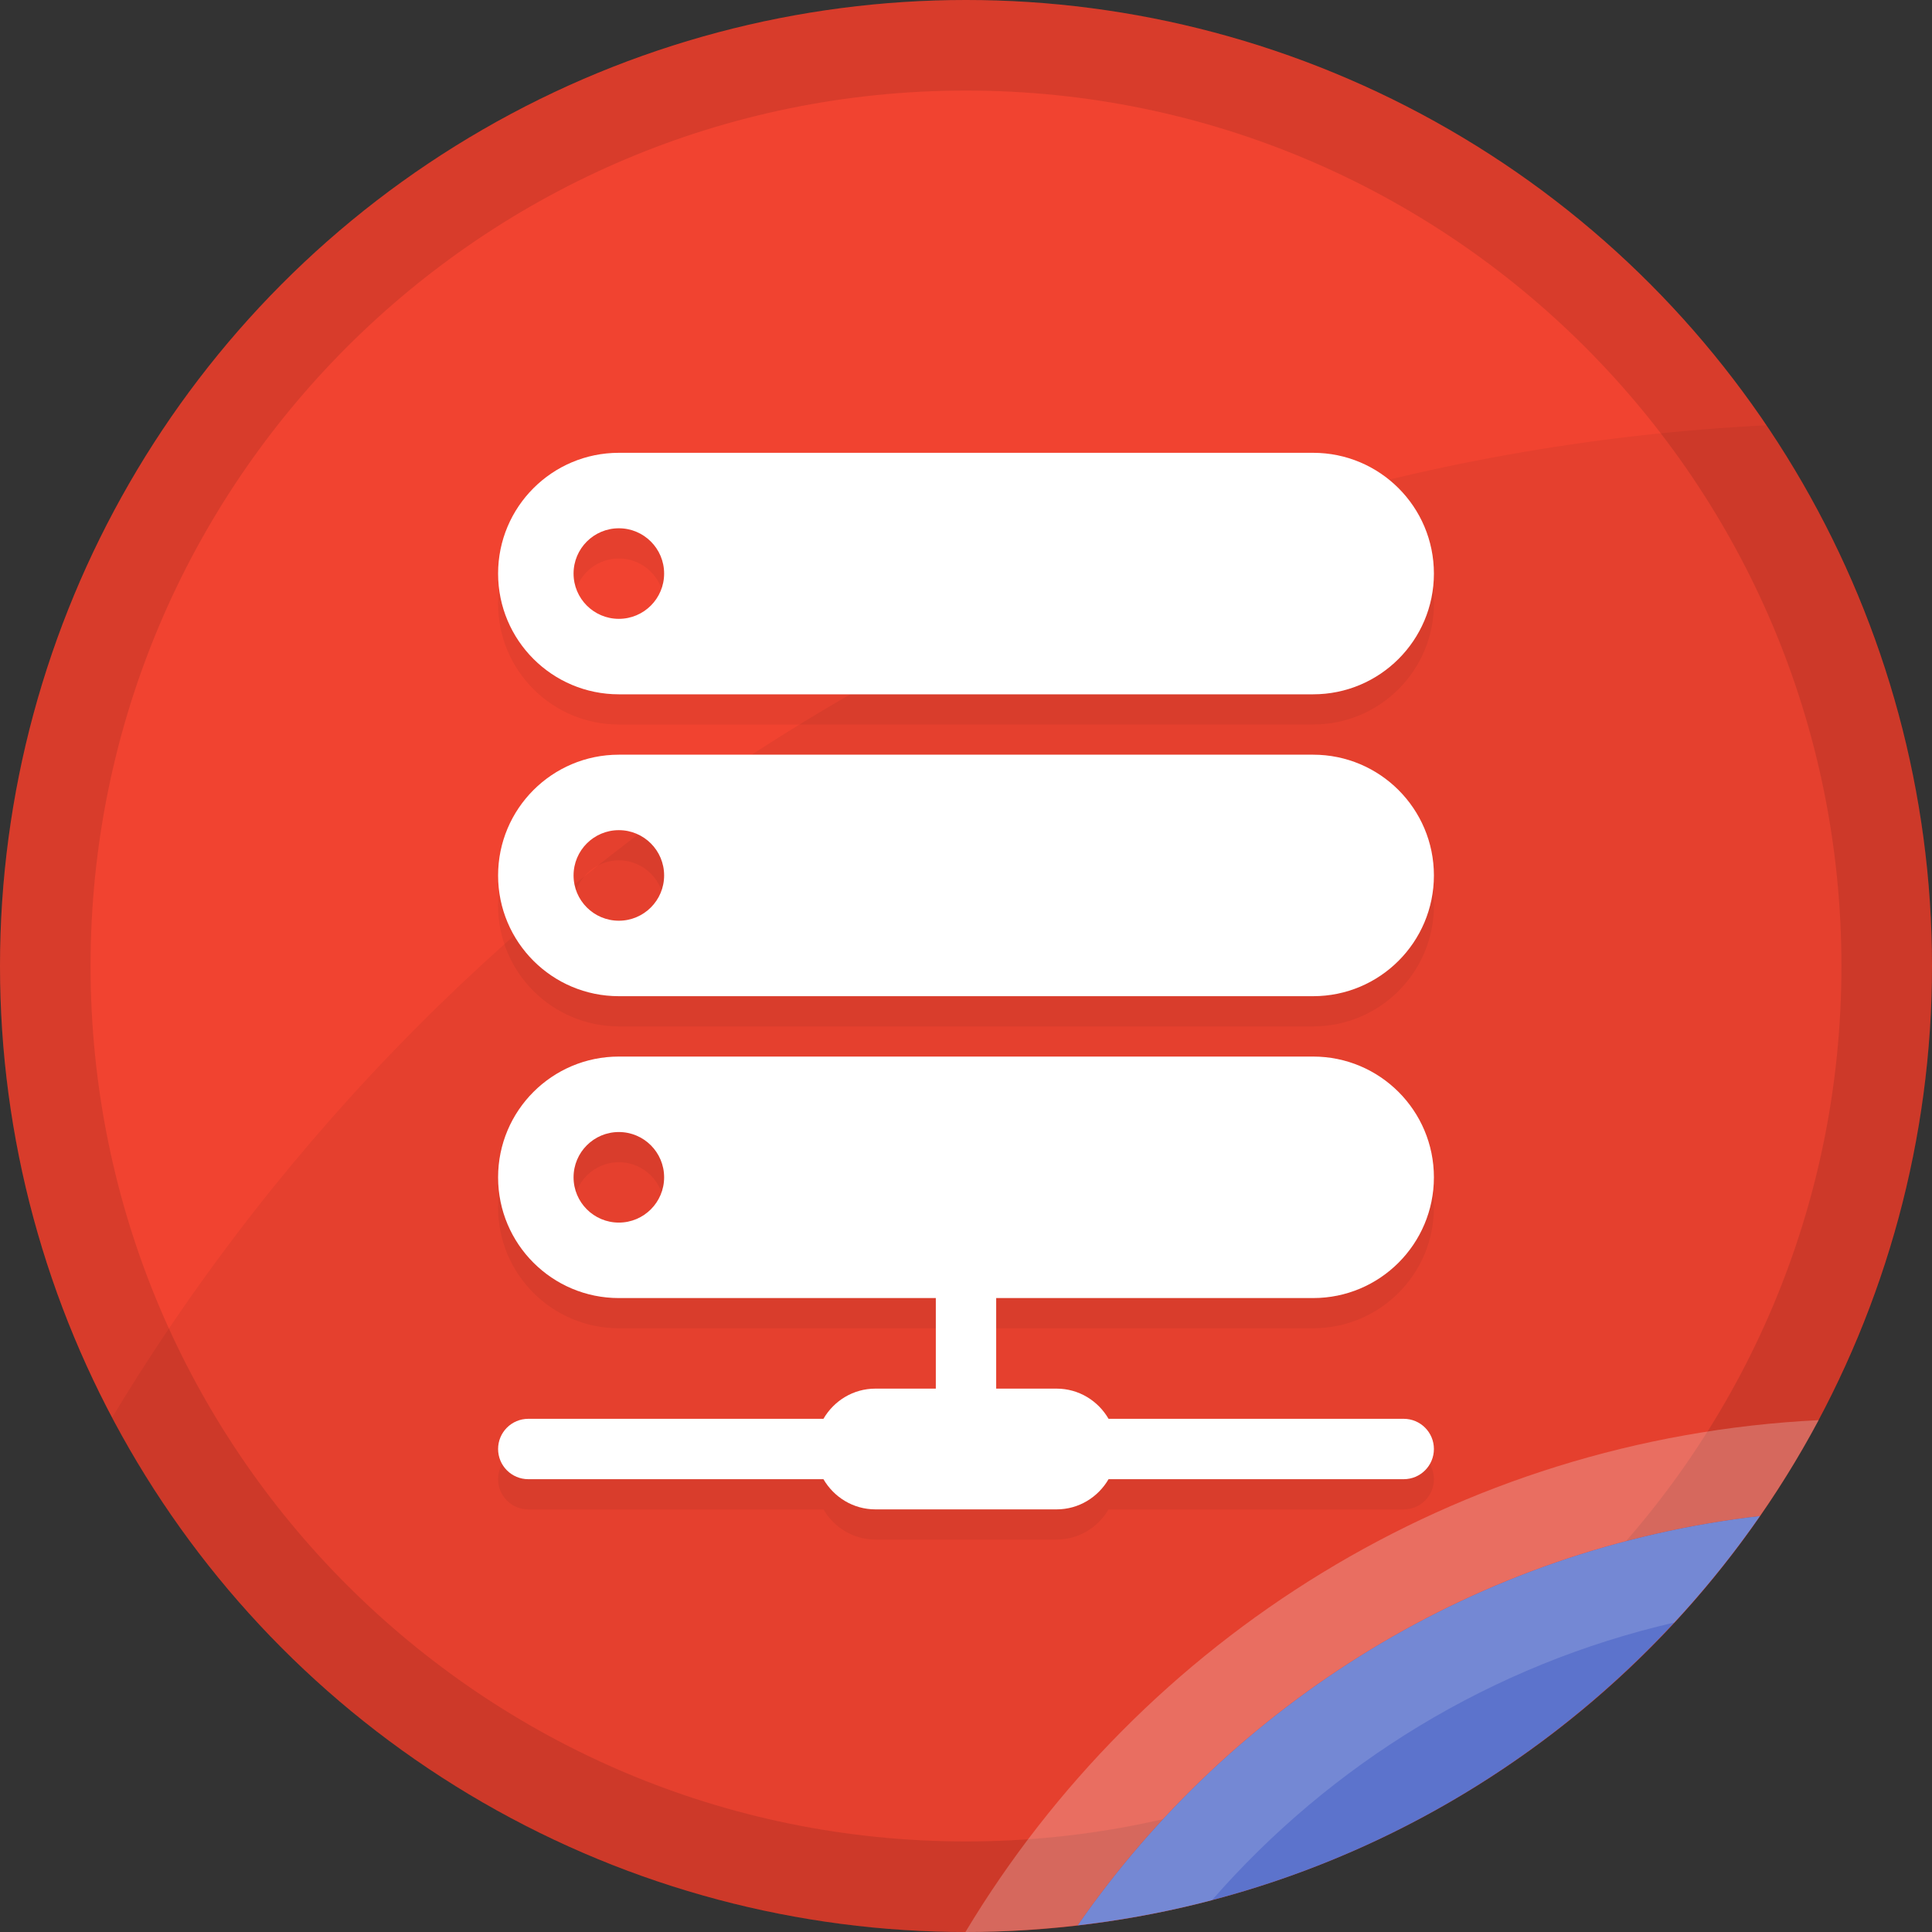 <?xml version="1.0" encoding="utf-8"?>
<!-- Generator: Adobe Illustrator 18.1.1, SVG Export Plug-In . SVG Version: 6.00 Build 0)  -->
<svg version="1.1" xmlns="http://www.w3.org/2000/svg" xmlns:xlink="http://www.w3.org/1999/xlink" x="0px" y="0px"
	 viewBox="0 0 128 128" enable-background="new 0 0 128 128" xml:space="preserve">
<rect x="0" y="0" width="128" height="128" fill="#333333" stroke="none"/>
<g id="Server">
	<g id="XMLID_1606_">
		<g id="Color_Base_20_">
			<g id="XMLID_868_">
				<circle id="XMLID_885_" fill-rule="evenodd" clip-rule="evenodd" fill="#F14330" cx="64" cy="64" r="64"/>
			</g>
		</g>
		<g id="Border_20_" opacity="0.102">
			<g id="XMLID_972_">
				<path id="XMLID_998_" fill-rule="evenodd" clip-rule="evenodd" d="M64,0C28.654,0,0,28.654,0,64c0,35.346,28.654,64,64,64
					c35.346,0,64-28.654,64-64C128,28.654,99.346,0,64,0z M64,122C31.967,122,6,96.032,6,64C6,31.967,31.967,6,64,6s58,25.968,58,58
					C122,96.032,96.033,122,64,122z"/>
			</g>
		</g>
		<g id="Corner_Hightlight_20_" opacity="0.259">
			<g id="XMLID_904_">
				<path id="XMLID_905_" fill-rule="evenodd" clip-rule="evenodd" fill="#FFFFFF" d="M63.964,127.999
					c0.012,0,0.024,0.001,0.036,0.001c2.503,0,4.968-0.159,7.397-0.439c10.229-14.739,26.485-24.966,45.207-27.122
					c1.412-2.035,2.713-4.153,3.886-6.35C96.468,95.275,75.638,108.572,63.964,127.999z"/>
			</g>
		</g>
		<g id="Large_Shadow_20_" opacity="0.051">
			<g id="XMLID_894_">
				<path id="XMLID_913_" fill-rule="evenodd" clip-rule="evenodd" d="M117.04,28.175C70.481,30.522,30.1,56.286,7.426,93.924
					C18.168,114.189,39.466,128,64,128c35.346,0,64-28.654,64-64C128,50.727,123.958,38.398,117.04,28.175z"/>
			</g>
		</g>
		<g id="Shadow_20_">
			<g id="XMLID_871_">
				<path id="XMLID_884_" fill-rule="evenodd" clip-rule="evenodd" fill="#5C73CC" d="M71.397,127.561
					c18.722-2.156,34.978-12.384,45.207-27.122C97.882,102.595,81.626,112.823,71.397,127.561z"/>
			</g>
		</g>
		<g id="Highlight_20_" opacity="0.149">
			<g id="XMLID_857_">
				<path id="XMLID_869_" fill-rule="evenodd" clip-rule="evenodd" fill="#FFFFFF" d="M71.397,127.561
					c3.033-0.349,6.003-0.901,8.891-1.659c7.892-9.047,18.541-15.617,30.643-18.405c2.052-2.213,3.947-4.571,5.673-7.058
					C97.882,102.595,81.626,112.823,71.397,127.561z"/>
			</g>
		</g>
		<g id="Symbol_Shadow_20_" opacity="0.051">
			<g id="XMLID_1821_">
				<path id="XMLID_1822_" fill-rule="evenodd" clip-rule="evenodd" d="M41,48h46c4.418,0,8-3.582,8-8c0-4.418-3.582-8-8-8H41
					c-4.418,0-8,3.582-8,8C33,44.418,36.582,48,41,48z M41,37c1.657,0,3,1.343,3,3c0,1.657-1.343,3-3,3s-3-1.343-3-3
					C38,38.343,39.343,37,41,37z M87,52H41c-4.418,0-8,3.582-8,8c0,4.418,3.582,8,8,8h46c4.418,0,8-3.582,8-8
					C95,55.582,91.418,52,87,52z M41,63c-1.657,0-3-1.343-3-3c0-1.657,1.343-3,3-3s3,1.343,3,3C44,61.657,42.657,63,41,63z M87,88
					c4.418,0,8-3.582,8-8c0-4.418-3.582-8-8-8H41c-4.418,0-8,3.582-8,8c0,4.418,3.582,8,8,8h21v6h-4c-1.477,0-2.752,0.809-3.445,2
					H35c-1.105,0-2,0.895-2,2c0,1.105,0.895,2,2,2h19.555c0.693,1.191,1.968,2,3.445,2h12c1.477,0,2.752-0.809,3.445-2H93
					c1.105,0,2-0.895,2-2c0-1.105-0.895-2-2-2H73.445c-0.693-1.191-1.968-2-3.445-2h-4v-6H87z M41,83c-1.657,0-3-1.343-3-3
					c0-1.657,1.343-3,3-3s3,1.343,3,3C44,81.657,42.657,83,41,83z"/>
			</g>
		</g>
		<g id="Symbol_20_">
			<g id="XMLID_1915_">
				<path id="XMLID_1916_" fill-rule="evenodd" clip-rule="evenodd" fill="#FFFFFF" d="M87,50H41c-4.418,0-8,3.582-8,8
					c0,4.418,3.582,8,8,8h46c4.418,0,8-3.582,8-8C95,53.582,91.418,50,87,50z M41,61c-1.657,0-3-1.343-3-3c0-1.657,1.343-3,3-3
					s3,1.343,3,3C44,59.657,42.657,61,41,61z M87,86c4.418,0,8-3.582,8-8c0-4.418-3.582-8-8-8H41c-4.418,0-8,3.582-8,8
					c0,4.418,3.582,8,8,8h21v6h-4c-1.477,0-2.752,0.809-3.445,2H35c-1.105,0-2,0.896-2,2s0.895,2,2,2h19.555
					c0.693,1.191,1.968,2,3.445,2h12c1.477,0,2.752-0.809,3.445-2H93c1.105,0,2-0.895,2-2s-0.895-2-2-2H73.445
					c-0.693-1.191-1.968-2-3.445-2h-4v-6H87z M41,81c-1.657,0-3-1.343-3-3c0-1.657,1.343-3,3-3s3,1.343,3,3
					C44,79.657,42.657,81,41,81z M41,46h46c4.418,0,8-3.582,8-8c0-4.418-3.582-8-8-8H41c-4.418,0-8,3.582-8,8
					C33,42.418,36.582,46,41,46z M41,35c1.657,0,3,1.343,3,3c0,1.657-1.343,3-3,3s-3-1.343-3-3C38,36.343,39.343,35,41,35z"/>
			</g>
		</g>
	</g>
</g>
</svg>

